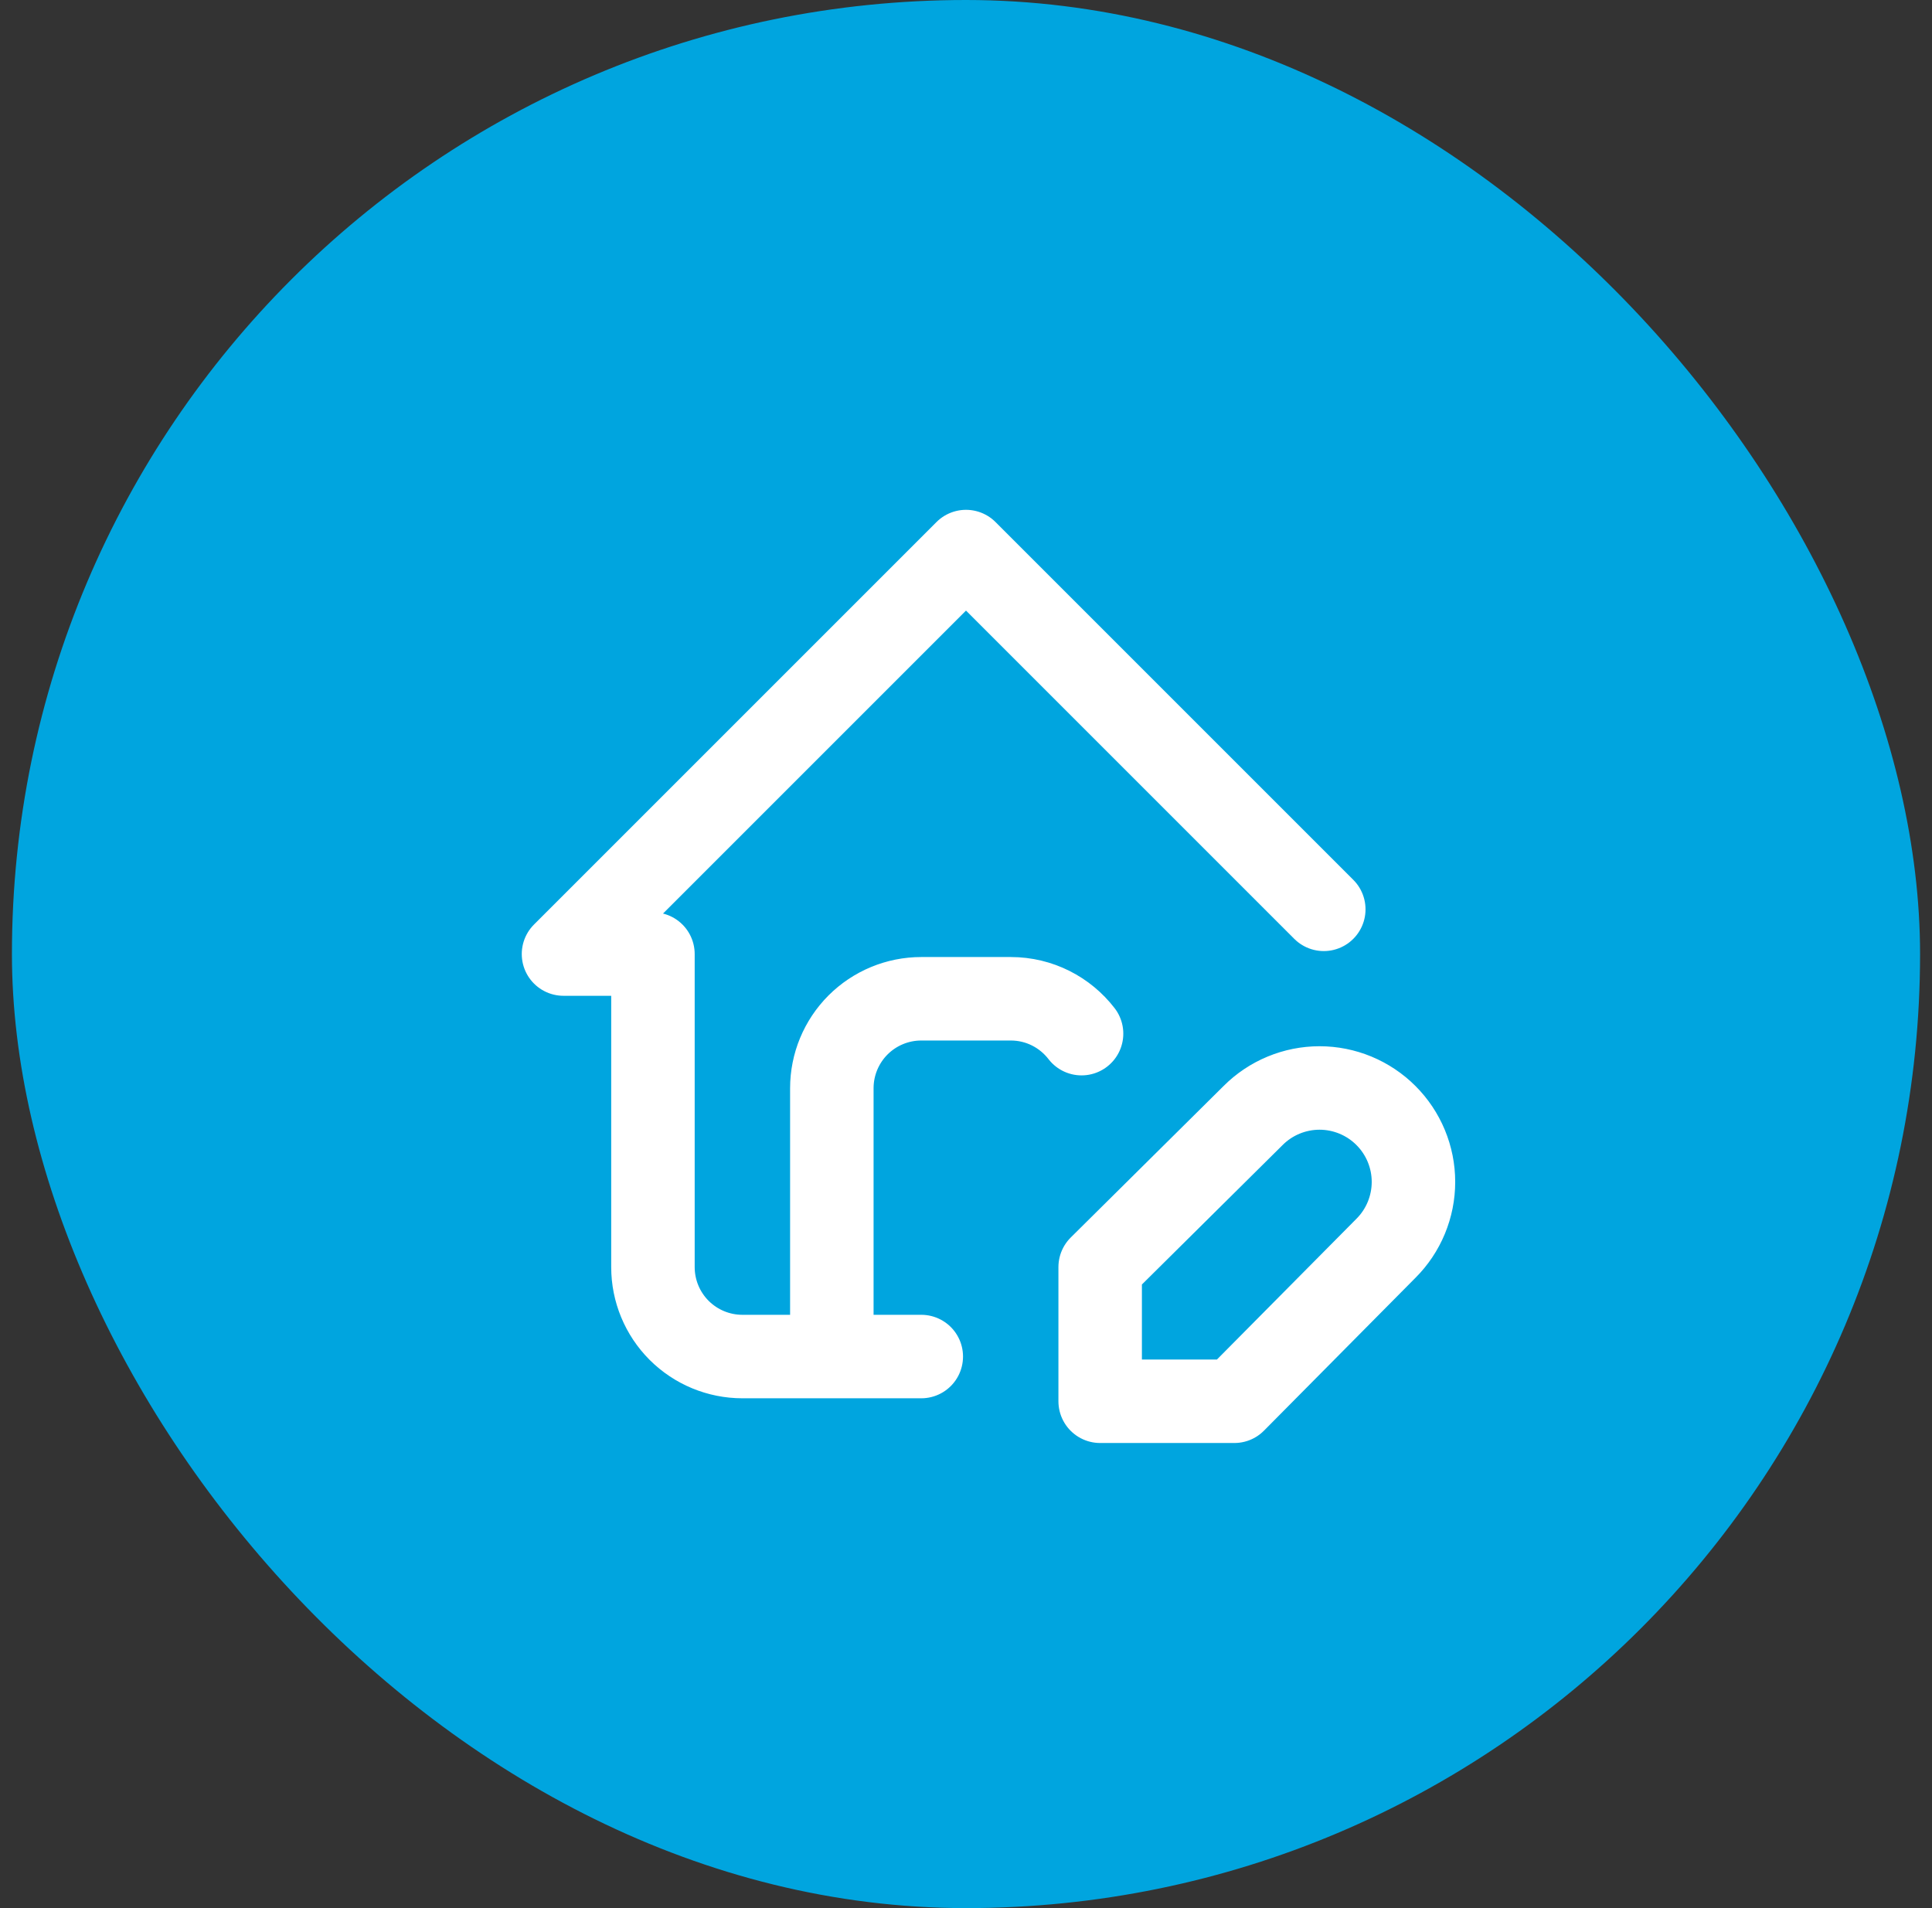 <svg width="81" height="80" viewBox="0 0 81 80" fill="none" xmlns="http://www.w3.org/2000/svg">
<rect x="0" y="0" width="81" height="80" fill="#333333" stroke="none"/>
<rect x="0.5" width="80" height="80" rx="40" fill="#00A5DF"/>
<path d="M34.875 56.875V45.625C34.875 44.63 35.27 43.677 35.973 42.973C36.677 42.27 37.63 41.875 38.625 41.875H42.375C43.584 41.875 44.659 42.447 45.345 43.337M55.5 38.125L40.5 23.125L23.625 40H27.375V53.125C27.375 54.12 27.77 55.073 28.473 55.777C29.177 56.48 30.13 56.875 31.125 56.875H38.625M52.538 46.769C52.903 46.403 53.337 46.113 53.815 45.915C54.293 45.717 54.805 45.615 55.322 45.615C55.839 45.615 56.351 45.717 56.829 45.915C57.306 46.113 57.741 46.403 58.106 46.769C58.472 47.134 58.762 47.569 58.96 48.046C59.158 48.524 59.26 49.036 59.26 49.553C59.26 50.07 59.158 50.582 58.96 51.06C58.762 51.538 58.472 51.972 58.106 52.337L51.75 58.75H46.125V53.125L52.538 46.769Z" stroke="white" stroke-width="3.5" stroke-linecap="round" stroke-linejoin="round"/>
</svg>

